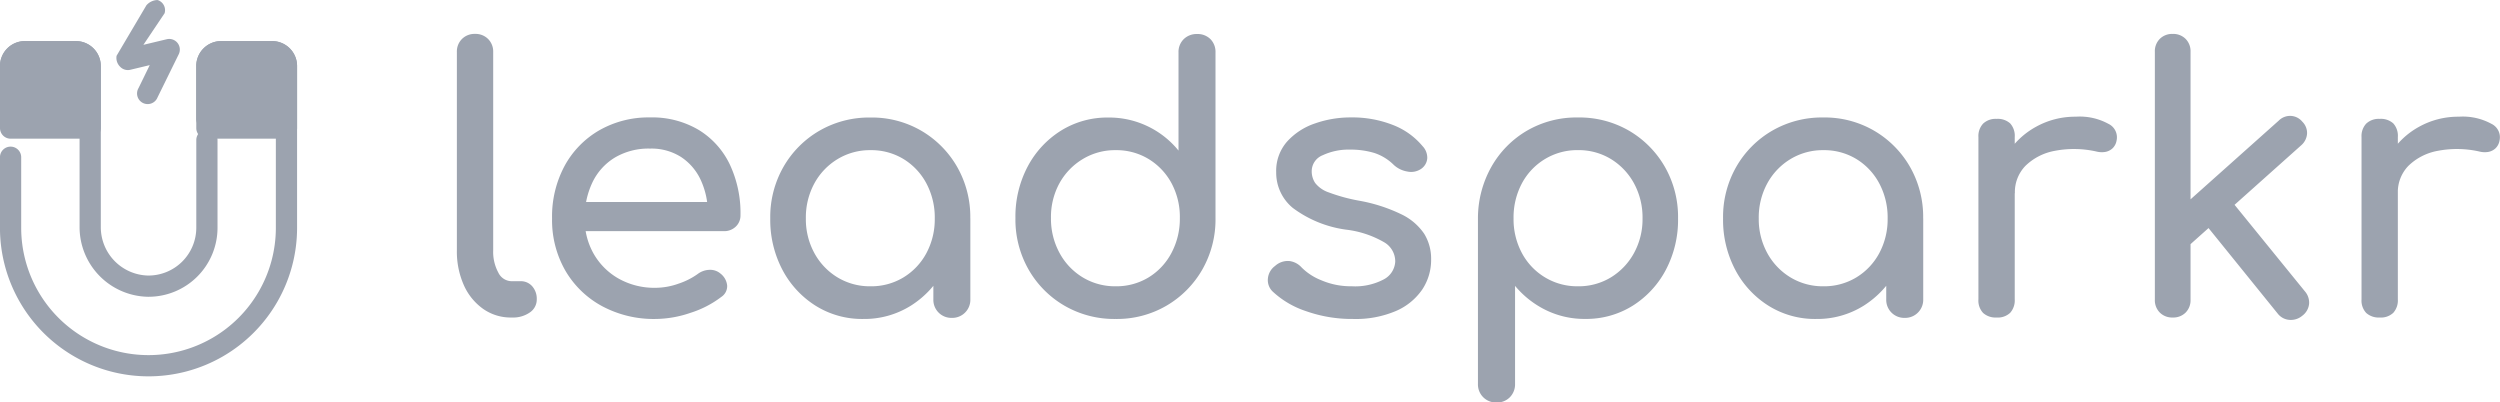 <svg xmlns="http://www.w3.org/2000/svg" width="151.458" height="24.384" viewBox="0 0 151.458 24.384">
  <g id="Group_8" data-name="Group 8" transform="translate(-172.293 -428.73)">
    <path id="Path_34" data-name="Path 34" d="M4.84,0A2.9,2.9,0,0,1,3.124-.528,3.505,3.505,0,0,1,1.958-1.969a5,5,0,0,1-.418-2.1V-16.082a1.072,1.072,0,0,1,.308-.792,1.072,1.072,0,0,1,.792-.308,1.072,1.072,0,0,1,.792.308,1.072,1.072,0,0,1,.308.792V-4.07a2.634,2.634,0,0,0,.308,1.342A.907.907,0,0,0,4.84-2.2h.55a.914.914,0,0,1,.715.308A1.144,1.144,0,0,1,6.38-1.1a.944.944,0,0,1-.418.792A1.771,1.771,0,0,1,4.884,0Zm8.734.088a6.618,6.618,0,0,1-3.245-.781A5.711,5.711,0,0,1,8.107-2.849a6.144,6.144,0,0,1-.8-3.157,6.471,6.471,0,0,1,.759-3.179,5.55,5.55,0,0,1,2.1-2.156,6.01,6.01,0,0,1,3.08-.781,5.511,5.511,0,0,1,2.948.759,4.946,4.946,0,0,1,1.881,2.09A6.919,6.919,0,0,1,18.722-6.2a.921.921,0,0,1-.286.693,1,1,0,0,1-.726.275H8.844V-7h8.8l-.9.616a4.708,4.708,0,0,0-.44-1.969,3.34,3.34,0,0,0-1.188-1.375,3.33,3.33,0,0,0-1.87-.506,4,4,0,0,0-2.145.55A3.543,3.543,0,0,0,9.746-8.173a4.922,4.922,0,0,0-.462,2.167,4.21,4.21,0,0,0,.55,2.156,4.019,4.019,0,0,0,1.518,1.5,4.419,4.419,0,0,0,2.222.55,4.174,4.174,0,0,0,1.4-.253,4.34,4.34,0,0,0,1.155-.583,1.247,1.247,0,0,1,.715-.253.962.962,0,0,1,.671.231,1.042,1.042,0,0,1,.4.726.78.78,0,0,1-.352.682A6.083,6.083,0,0,1,15.7-.286,6.651,6.651,0,0,1,13.574.088Zm12.584,0a5.3,5.3,0,0,1-2.882-.8,5.707,5.707,0,0,1-2.013-2.178,6.485,6.485,0,0,1-.737-3.113,6.117,6.117,0,0,1,.8-3.124,5.94,5.94,0,0,1,2.178-2.189,6.015,6.015,0,0,1,3.091-.8,5.956,5.956,0,0,1,3.08.8A5.966,5.966,0,0,1,31.845-9.13a6.117,6.117,0,0,1,.8,3.124H31.79a6.485,6.485,0,0,1-.737,3.113A5.707,5.707,0,0,1,29.04-.715,5.3,5.3,0,0,1,26.158.088Zm.44-1.98a3.755,3.755,0,0,0,2-.539A3.832,3.832,0,0,0,29.986-3.9a4.342,4.342,0,0,0,.506-2.1,4.389,4.389,0,0,0-.506-2.123A3.832,3.832,0,0,0,28.6-9.6a3.755,3.755,0,0,0-2-.539,3.771,3.771,0,0,0-1.991.539A3.887,3.887,0,0,0,23.2-8.129a4.313,4.313,0,0,0-.517,2.123A4.268,4.268,0,0,0,23.2-3.9a3.887,3.887,0,0,0,1.408,1.474A3.771,3.771,0,0,0,26.6-1.892ZM31.526.022a1.089,1.089,0,0,1-.8-.319,1.089,1.089,0,0,1-.319-.8V-4.466L30.822-6.8l1.826.792V-1.1a1.089,1.089,0,0,1-.319.8A1.089,1.089,0,0,1,31.526.022Zm9.922.066a6.015,6.015,0,0,1-3.091-.8A5.94,5.94,0,0,1,36.179-2.9a6.117,6.117,0,0,1-.8-3.124,6.485,6.485,0,0,1,.737-3.113,5.707,5.707,0,0,1,2.013-2.178,5.3,5.3,0,0,1,2.882-.8,5.376,5.376,0,0,1,2.4.539,5.4,5.4,0,0,1,1.848,1.463v-5.94a1.08,1.08,0,0,1,.319-.814,1.11,1.11,0,0,1,.8-.308,1.1,1.1,0,0,1,.814.308,1.1,1.1,0,0,1,.308.814V-6.028a6.117,6.117,0,0,1-.8,3.124A5.966,5.966,0,0,1,44.528-.715,5.956,5.956,0,0,1,41.448.088Zm0-1.98a3.755,3.755,0,0,0,2-.539,3.812,3.812,0,0,0,1.386-1.485,4.406,4.406,0,0,0,.506-2.112,4.325,4.325,0,0,0-.506-2.112A3.853,3.853,0,0,0,43.45-9.6a3.755,3.755,0,0,0-2-.539,3.771,3.771,0,0,0-1.991.539A3.91,3.91,0,0,0,38.049-8.14a4.251,4.251,0,0,0-.517,2.112,4.331,4.331,0,0,0,.517,2.112,3.866,3.866,0,0,0,1.408,1.485A3.771,3.771,0,0,0,41.448-1.892ZM55.836.088a8.325,8.325,0,0,1-2.849-.473,5.459,5.459,0,0,1-2.035-1.2.958.958,0,0,1-.275-.8,1.058,1.058,0,0,1,.429-.737,1.147,1.147,0,0,1,.869-.3,1.191,1.191,0,0,1,.737.385,3.489,3.489,0,0,0,1.2.781,4.513,4.513,0,0,0,1.837.363,3.711,3.711,0,0,0,1.947-.418,1.294,1.294,0,0,0,.693-1.078,1.344,1.344,0,0,0-.627-1.144A5.992,5.992,0,0,0,55.4-5.324a6.951,6.951,0,0,1-3.223-1.32,2.763,2.763,0,0,1-1-2.156,2.682,2.682,0,0,1,.66-1.859,4,4,0,0,1,1.694-1.1,6.461,6.461,0,0,1,2.156-.363,6.715,6.715,0,0,1,2.574.462,4.389,4.389,0,0,1,1.782,1.276,1.015,1.015,0,0,1,.286.737A.852.852,0,0,1,59.95-9a1.079,1.079,0,0,1-.836.154,1.577,1.577,0,0,1-.814-.4,3,3,0,0,0-1.188-.726,4.98,4.98,0,0,0-1.474-.2A3.689,3.689,0,0,0,54-9.834a1.043,1.043,0,0,0-.671.968,1.276,1.276,0,0,0,.209.715,1.76,1.76,0,0,0,.825.572,10.592,10.592,0,0,0,1.8.495,9.81,9.81,0,0,1,2.607.836,3.479,3.479,0,0,1,1.375,1.177,2.872,2.872,0,0,1,.418,1.551,3.234,3.234,0,0,1-.539,1.826A3.706,3.706,0,0,1,58.443-.4,6.2,6.2,0,0,1,55.836.088Zm8.69,5.06A1.091,1.091,0,0,1,63.4,4.026V-6.006a6.35,6.35,0,0,1,.814-3.124,5.882,5.882,0,0,1,2.156-2.189,5.956,5.956,0,0,1,3.08-.8,6,6,0,0,1,3.1.8A5.966,5.966,0,0,1,74.723-9.13a6.117,6.117,0,0,1,.8,3.124,6.485,6.485,0,0,1-.737,3.113A5.707,5.707,0,0,1,72.776-.715a5.3,5.3,0,0,1-2.882.8,5.306,5.306,0,0,1-2.387-.539,5.661,5.661,0,0,1-1.859-1.463v5.94a1.11,1.11,0,0,1-.308.8A1.08,1.08,0,0,1,64.526,5.148Zm4.928-7.04a3.755,3.755,0,0,0,2-.539,3.915,3.915,0,0,0,1.4-1.474,4.268,4.268,0,0,0,.517-2.1,4.313,4.313,0,0,0-.517-2.123,3.915,3.915,0,0,0-1.4-1.474,3.755,3.755,0,0,0-2-.539,3.771,3.771,0,0,0-1.991.539,3.806,3.806,0,0,0-1.4,1.474,4.389,4.389,0,0,0-.506,2.123,4.342,4.342,0,0,0,.506,2.1,3.806,3.806,0,0,0,1.4,1.474A3.771,3.771,0,0,0,69.454-1.892ZM83.886.088A5.3,5.3,0,0,1,81-.715a5.707,5.707,0,0,1-2.013-2.178,6.485,6.485,0,0,1-.737-3.113,6.117,6.117,0,0,1,.8-3.124,5.94,5.94,0,0,1,2.178-2.189,6.015,6.015,0,0,1,3.091-.8,5.956,5.956,0,0,1,3.08.8A5.966,5.966,0,0,1,89.573-9.13a6.117,6.117,0,0,1,.8,3.124h-.858a6.485,6.485,0,0,1-.737,3.113A5.707,5.707,0,0,1,86.768-.715,5.3,5.3,0,0,1,83.886.088Zm.44-1.98a3.755,3.755,0,0,0,2-.539A3.832,3.832,0,0,0,87.714-3.9a4.342,4.342,0,0,0,.506-2.1,4.389,4.389,0,0,0-.506-2.123A3.832,3.832,0,0,0,86.328-9.6a3.755,3.755,0,0,0-2-.539,3.771,3.771,0,0,0-1.991.539,3.887,3.887,0,0,0-1.408,1.474,4.313,4.313,0,0,0-.517,2.123,4.268,4.268,0,0,0,.517,2.1,3.887,3.887,0,0,0,1.408,1.474A3.771,3.771,0,0,0,84.326-1.892ZM89.254.022a1.089,1.089,0,0,1-.8-.319,1.089,1.089,0,0,1-.319-.8V-4.466L88.55-6.8l1.826.792V-1.1a1.089,1.089,0,0,1-.319.8A1.089,1.089,0,0,1,89.254.022ZM94.8-7.524a4.39,4.39,0,0,1,.649-2.365A4.757,4.757,0,0,1,97.2-11.55a4.868,4.868,0,0,1,2.42-.616,3.615,3.615,0,0,1,1.969.429.907.907,0,0,1,.5,1.023.845.845,0,0,1-.253.473.874.874,0,0,1-.429.209,1.3,1.3,0,0,1-.528-.022,6.167,6.167,0,0,0-2.53-.044,3.426,3.426,0,0,0-1.771.9,2.286,2.286,0,0,0-.649,1.672ZM94.82,0a1.128,1.128,0,0,1-.814-.275A1.094,1.094,0,0,1,93.72-1.1v-9.834a1.1,1.1,0,0,1,.286-.814,1.1,1.1,0,0,1,.814-.286,1.12,1.12,0,0,1,.825.275,1.12,1.12,0,0,1,.275.825V-1.1a1.127,1.127,0,0,1-.275.814A1.094,1.094,0,0,1,94.82,0Zm11.7-4.4L105.16-5.9l6.754-6.028a.973.973,0,0,1,.737-.286.958.958,0,0,1,.693.352.959.959,0,0,1,.286.726,1.022,1.022,0,0,1-.352.7ZM105.49,0a1.056,1.056,0,0,1-.781-.3,1.056,1.056,0,0,1-.3-.781V-16.1a1.056,1.056,0,0,1,.3-.781,1.056,1.056,0,0,1,.781-.3,1.056,1.056,0,0,1,.781.3,1.056,1.056,0,0,1,.3.781V-1.078a1.056,1.056,0,0,1-.3.781A1.056,1.056,0,0,1,105.49,0Zm7.854-.11a1.071,1.071,0,0,1-.781.253.989.989,0,0,1-.715-.385l-4.466-5.522,1.54-1.452L113.5-1.584a1.039,1.039,0,0,1,.253.759A1.021,1.021,0,0,1,113.344-.11Zm4.664-7.414a4.39,4.39,0,0,1,.649-2.365,4.757,4.757,0,0,1,1.749-1.661,4.868,4.868,0,0,1,2.42-.616,3.615,3.615,0,0,1,1.969.429.907.907,0,0,1,.495,1.023.845.845,0,0,1-.253.473.874.874,0,0,1-.429.209,1.3,1.3,0,0,1-.528-.022,6.167,6.167,0,0,0-2.53-.044,3.426,3.426,0,0,0-1.771.9,2.286,2.286,0,0,0-.649,1.672ZM118.03,0a1.128,1.128,0,0,1-.814-.275,1.094,1.094,0,0,1-.286-.825v-9.834a1.1,1.1,0,0,1,.286-.814,1.1,1.1,0,0,1,.814-.286,1.12,1.12,0,0,1,.825.275,1.12,1.12,0,0,1,.275.825V-1.1a1.127,1.127,0,0,1-.275.814A1.094,1.094,0,0,1,118.03,0Z" transform="translate(198.432 447.966)" fill="#9ca3af"/>
    <g id="magnet-svgrepo-com_3_" data-name="magnet-svgrepo-com(3)" transform="translate(190.291 451.53) rotate(180)">
      <path id="Path_18" data-name="Path 18" d="M16.487,20.312H13.4A1.512,1.512,0,0,1,11.891,18.8V9.052A2.932,2.932,0,0,0,9.044,6.107,2.9,2.9,0,0,0,6.106,9v5.314a.643.643,0,1,1-1.286,0V9A4.182,4.182,0,0,1,9.064,4.821a4.223,4.223,0,0,1,4.113,4.231V18.8a.225.225,0,0,0,.225.225h3.085a.225.225,0,0,0,.225-.225V16.2A.643.643,0,1,1,18,16.2v2.6A1.512,1.512,0,0,1,16.487,20.312Zm-11.891,0H1.511A1.512,1.512,0,0,1,0,18.8V9A9,9,0,0,1,18,9v4.274a.643.643,0,1,1-1.286,0V9A7.713,7.713,0,0,0,1.286,9v9.8a.225.225,0,0,0,.225.225H4.6a.225.225,0,0,0,.225-.225V15.6a.643.643,0,1,1,1.286,0v3.2A1.512,1.512,0,0,1,4.6,20.312Z" transform="translate(0 0)" fill="#9ca3af"/>
      <path id="Path_19" data-name="Path 19" d="M4.821,0V3.76a.868.868,0,0,1-.868.868H.868A.868.868,0,0,1,0,3.76V0Z" transform="translate(12.534 15.041)" fill="#9ca3af"/>
      <path id="Path_20" data-name="Path 20" d="M4.6,5.913H1.511A1.512,1.512,0,0,1,0,4.4V.643A.643.643,0,0,1,.643,0H5.464a.643.643,0,0,1,.643.643V4.4A1.512,1.512,0,0,1,4.6,5.913ZM1.286,1.286V4.4a.225.225,0,0,0,.225.225H4.6A.225.225,0,0,0,4.821,4.4V1.286Z" transform="translate(11.891 14.398)" fill="#9ca3af"/>
      <path id="Path_21" data-name="Path 21" d="M4.821,0V3.76a.868.868,0,0,1-.868.868H.868A.868.868,0,0,1,0,3.76V0Z" transform="translate(0.643 15.041)" fill="#9ca3af"/>
      <g id="Group_7" data-name="Group 7" transform="translate(0 14.398)">
        <path id="Path_22" data-name="Path 22" d="M4.6,5.913H1.511A1.512,1.512,0,0,1,0,4.4V.643A.643.643,0,0,1,.643,0H5.464a.643.643,0,0,1,.643.643V4.4A1.512,1.512,0,0,1,4.6,5.913ZM1.286,1.286V4.4a.225.225,0,0,0,.225.225H4.6A.225.225,0,0,0,4.821,4.4V1.286Z" transform="translate(0 0)" fill="#9ca3af"/>
        <path id="Path_23" data-name="Path 23" d="M1.351,6.257a.643.643,0,0,1-.428-.8L2.208,3.543.792,3.882a.643.643,0,0,1-.726-.909L1.351.359A.643.643,0,1,1,2.5.927L1.823,2.314,3,2.032a.643.643,0,0,1,.618.185.746.746,0,0,1,.214.663L2.026,5.937A.913.913,0,0,1,1.351,6.257Z" transform="translate(7.103 2.143)" fill="#9ca3af"/>
      </g>
    </g>
  </g>
</svg>
